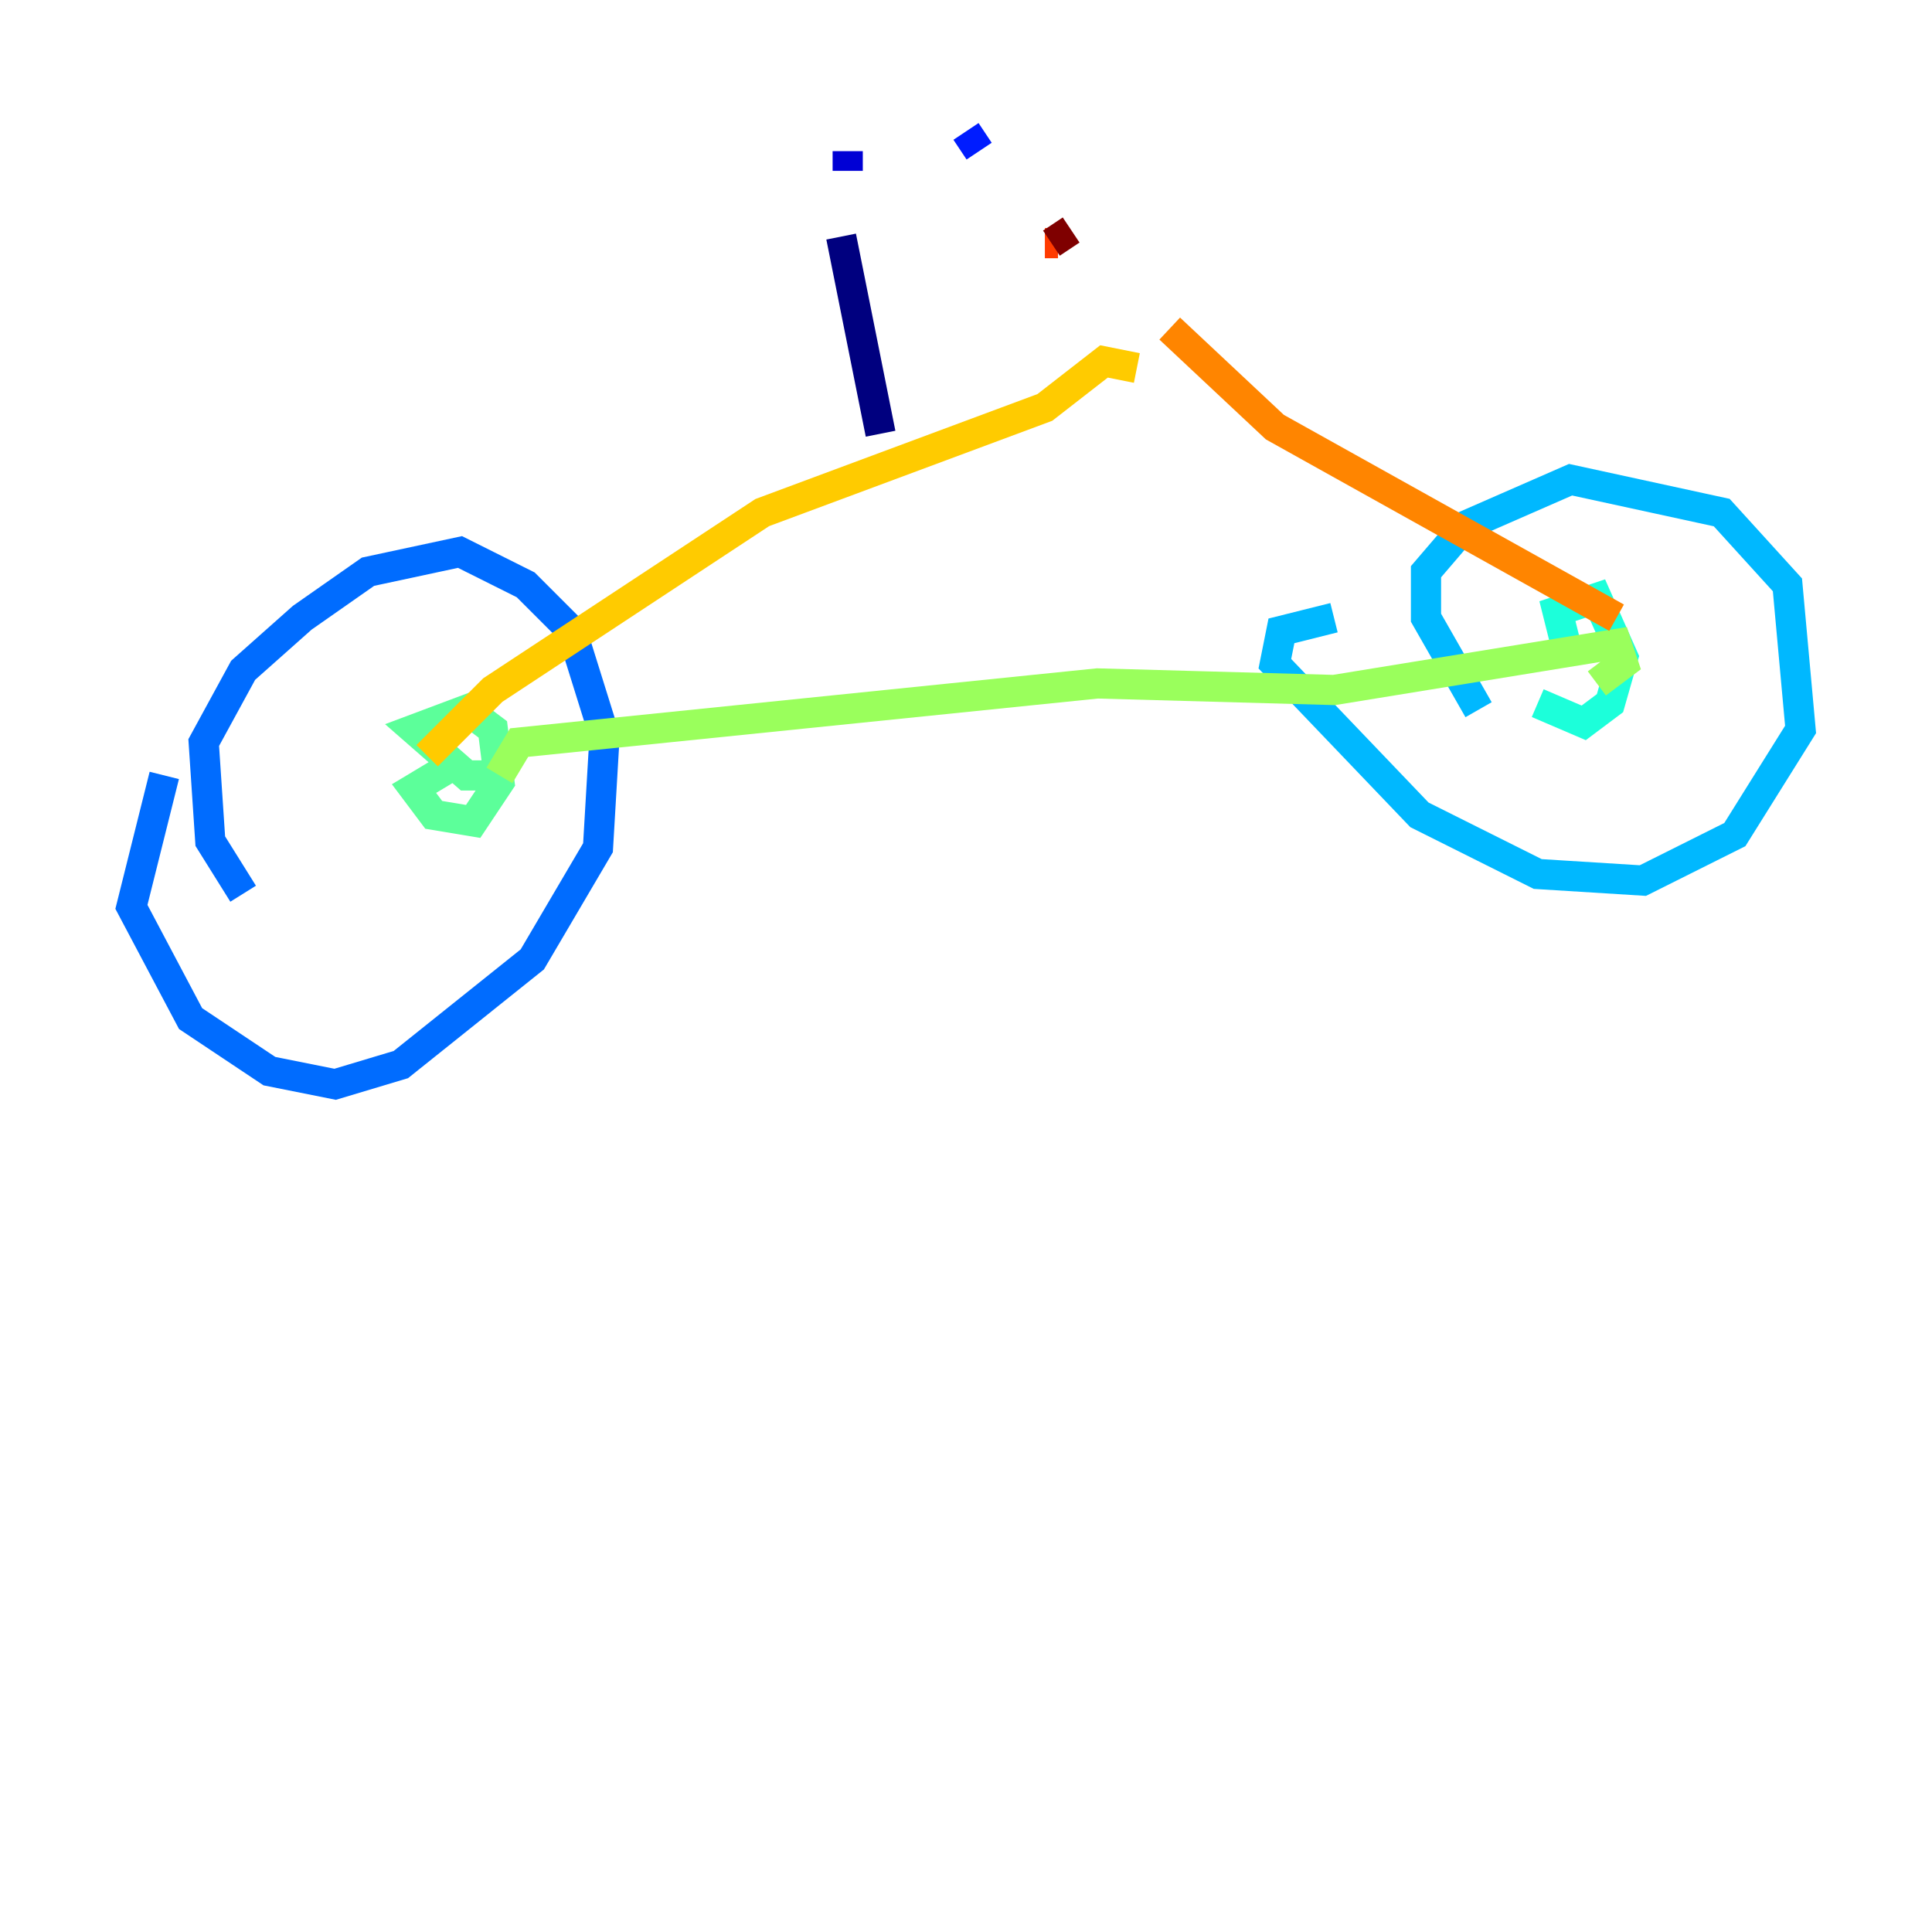 <?xml version="1.0" encoding="utf-8" ?>
<svg baseProfile="tiny" height="128" version="1.2" viewBox="0,0,128,128" width="128" xmlns="http://www.w3.org/2000/svg" xmlns:ev="http://www.w3.org/2001/xml-events" xmlns:xlink="http://www.w3.org/1999/xlink"><defs /><polyline fill="none" points="58.34,28.735 55.728,15.674" stroke="#00007f" stroke-width="2" /><polyline fill="none" points="56.163,11.32 56.163,10.014" stroke="#0000d5" stroke-width="2" /><polyline fill="none" points="64.0,8.707 64.871,10.014" stroke="#001cff" stroke-width="2" /><polyline fill="none" points="16.109,59.211 13.932,55.728 13.497,49.197 16.109,44.408 20.027,40.925 24.381,37.878 30.476,36.571 34.83,38.748 37.878,41.796 40.054,48.762 39.619,56.163 35.265,63.565 26.558,70.531 22.204,71.837 17.85,70.966 12.626,67.483 8.707,60.082 10.884,51.374" stroke="#006cff" stroke-width="2" /><polyline fill="none" points="97.959,47.02 94.476,40.925 94.476,37.878 97.088,34.83 104.054,31.782 114.068,33.959 118.422,38.748 119.293,48.327 114.939,55.292 108.844,58.34 101.878,57.905 94.041,53.986 84.463,43.973 84.898,41.796 88.381,40.925" stroke="#00b8ff" stroke-width="2" /><polyline fill="none" points="104.054,43.973 103.184,40.49 105.796,39.619 107.537,43.537 106.667,46.585 104.925,47.891 101.878,46.585" stroke="#1cffda" stroke-width="2" /><polyline fill="none" points="33.088,51.374 30.912,51.374 27.429,48.327 30.912,47.02 32.653,48.327 33.088,51.809 31.347,54.422 28.735,53.986 27.429,52.245 29.605,50.939" stroke="#5cff9a" stroke-width="2" /><polyline fill="none" points="33.088,51.374 34.395,49.197 72.707,45.279 88.381,45.714 107.102,42.667 107.537,43.973 105.796,45.279" stroke="#9aff5c" stroke-width="2" /><polyline fill="none" points="28.299,49.633 28.299,49.633" stroke="#daff1c" stroke-width="2" /><polyline fill="none" points="28.299,50.068 32.653,45.714 50.503,33.959 69.225,26.993 73.143,23.946 75.32,24.381" stroke="#ffcb00" stroke-width="2" /><polyline fill="none" points="107.102,40.925 84.463,28.299 77.497,21.769" stroke="#ff8500" stroke-width="2" /><polyline fill="none" points="70.095,16.109 69.225,16.109" stroke="#ff3b00" stroke-width="2" /><polyline fill="none" points="68.789,16.109 68.789,16.109" stroke="#d50000" stroke-width="2" /><polyline fill="none" points="69.66,16.109 70.966,15.238" stroke="#7f0000" stroke-width="2" /></svg>